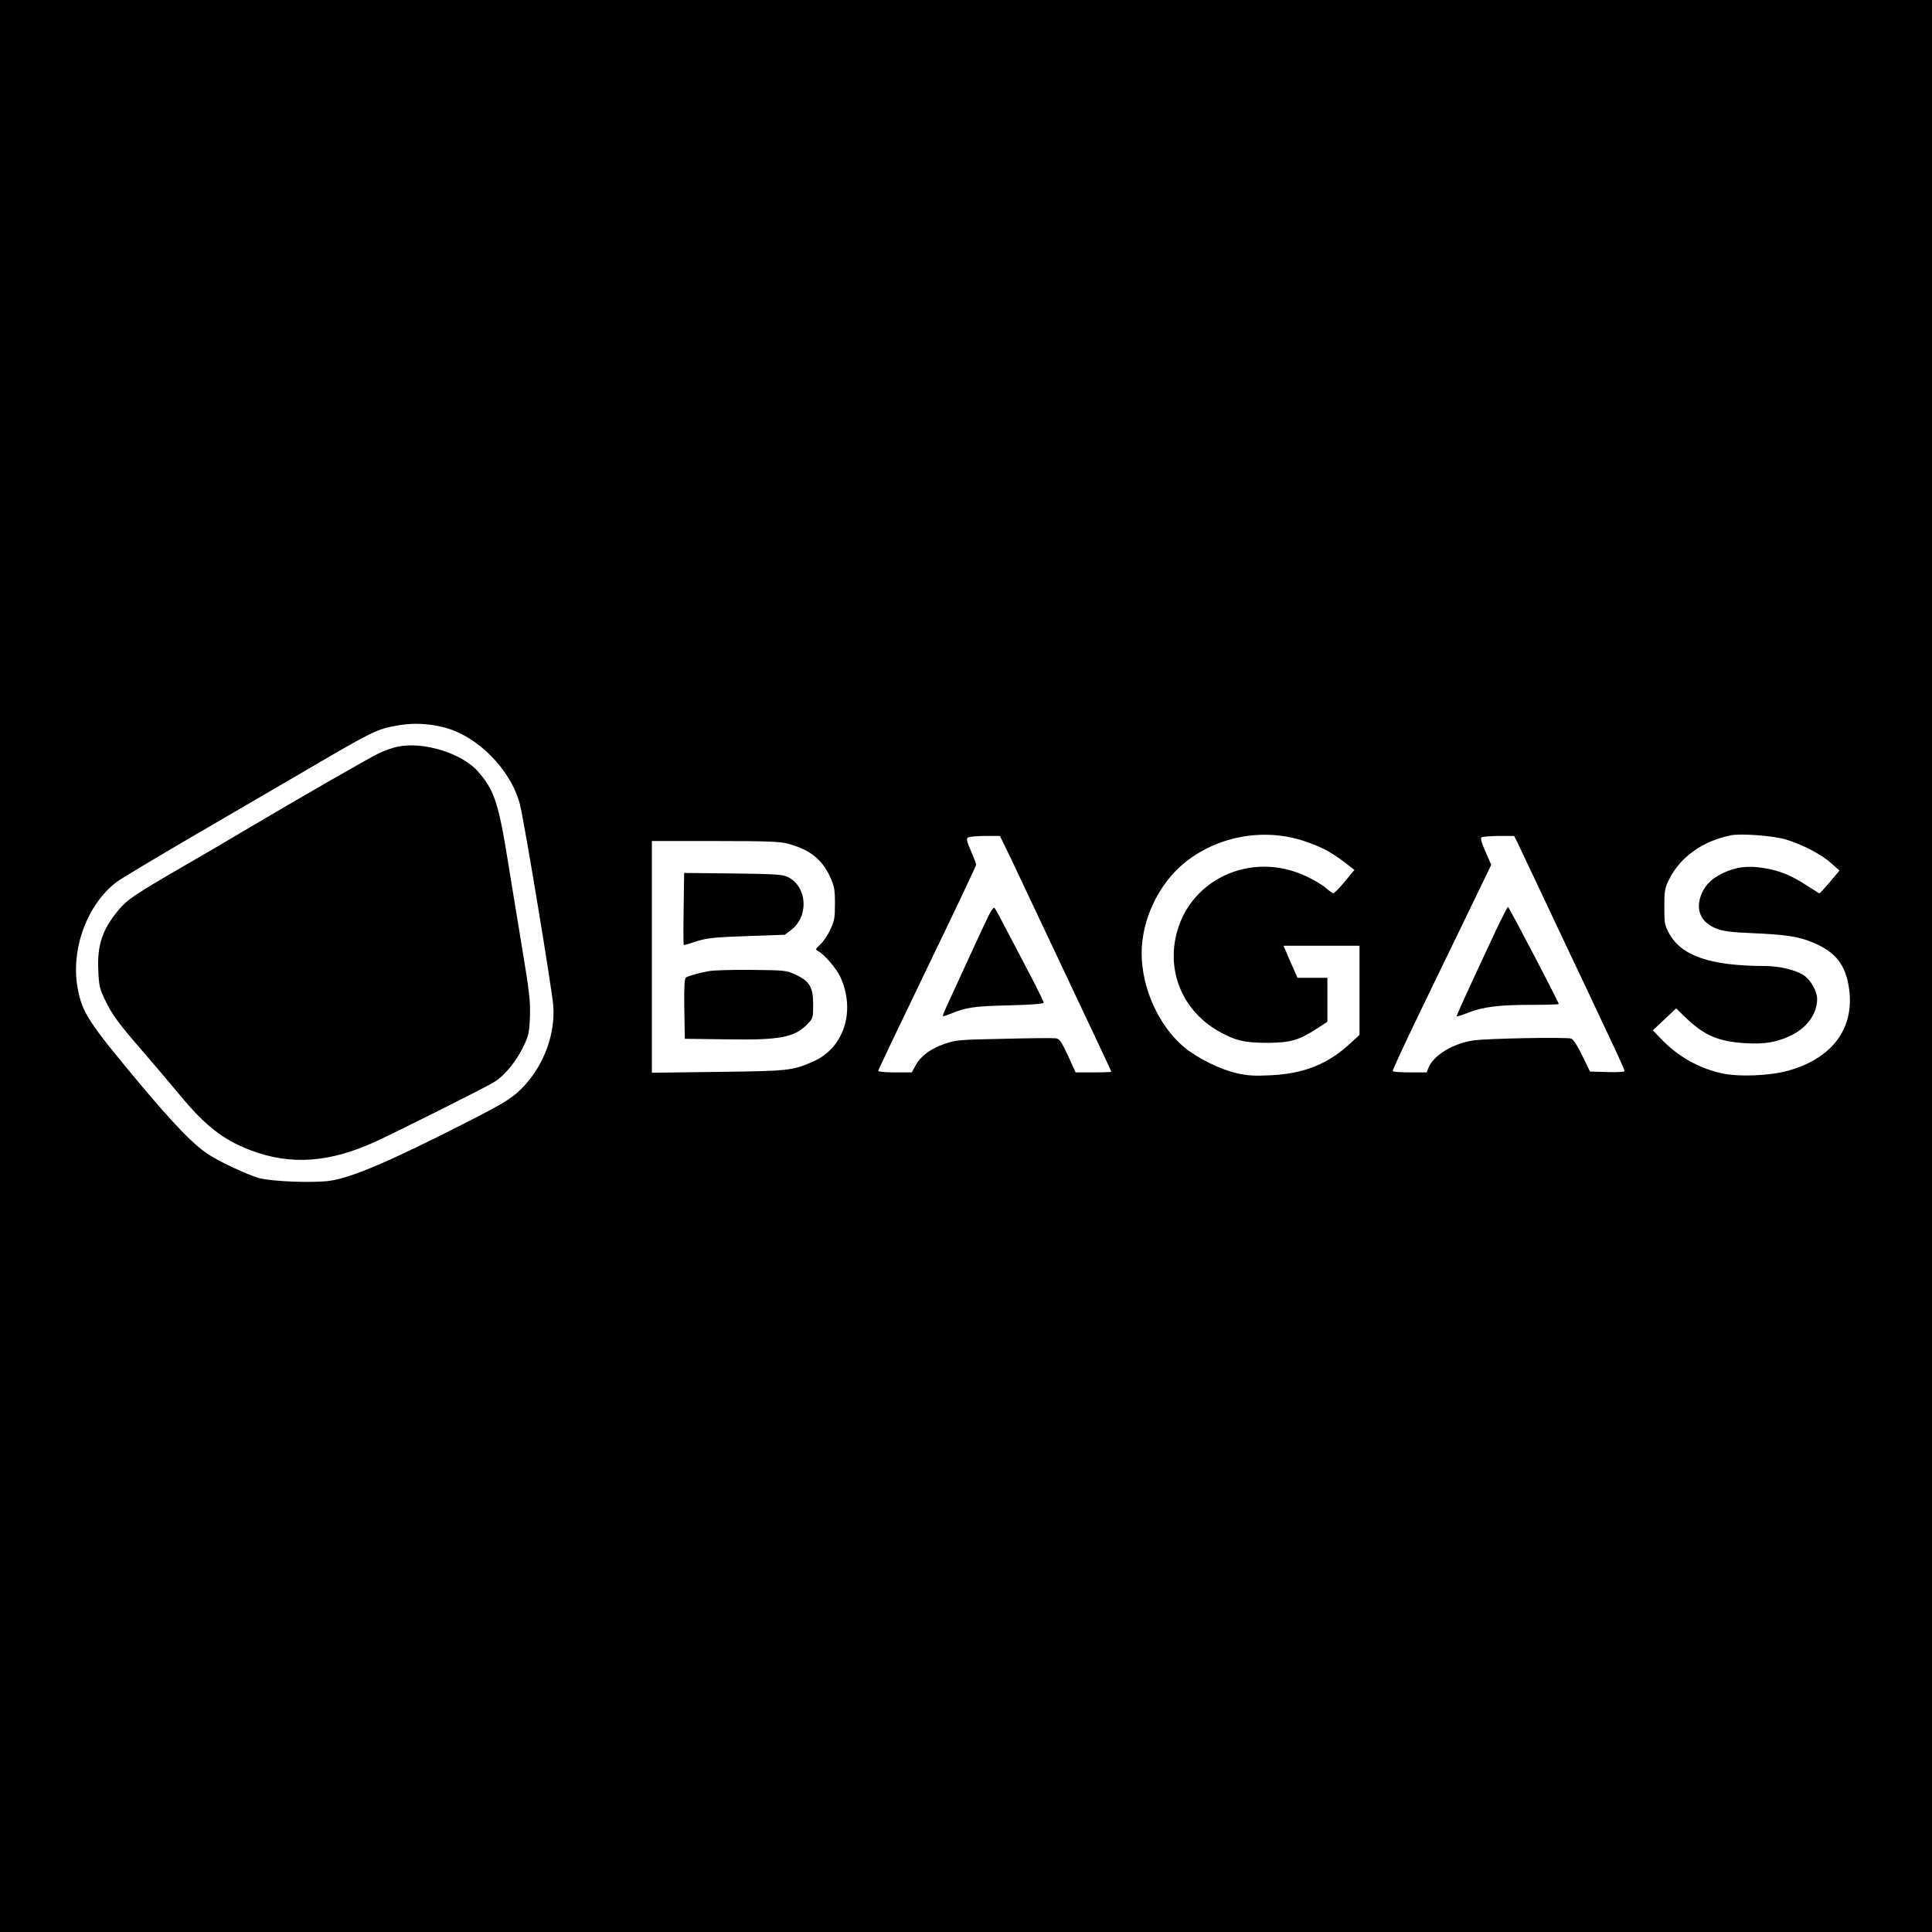<?xml version="1.0" standalone="no"?>
<!DOCTYPE svg PUBLIC "-//W3C//DTD SVG 20010904//EN"
 "http://www.w3.org/TR/2001/REC-SVG-20010904/DTD/svg10.dtd">
<svg version="1.0" xmlns="http://www.w3.org/2000/svg"
 width="1144pt" height="1144pt" viewBox="0 0 1144 1144"
 preserveAspectRatio="xMidYMid meet">
<g transform="translate(0,1144) scale(0.1,-0.1)"
fill="#000000" stroke="none">
<path d="M0 5720 l0 -5720 5720 0 5720 0 0 5720 0 5720 -5720 0 -5720 0 0
-5720z m2625 1414 c202 -50 401 -251 454 -459 25 -97 189 -1088 197 -1189 13
-162 -52 -344 -167 -470 -69 -75 -108 -100 -359 -228 -434 -221 -662 -319
-791 -339 -96 -15 -344 -6 -424 15 -69 19 -245 101 -308 145 -87 59 -200 177
-395 409 -309 370 -345 425 -372 570 -43 232 57 500 234 632 31 22 246 151
478 286 233 136 491 286 573 334 478 280 484 283 620 306 88 14 168 10 260
-12z m5097 -674 c103 -35 155 -62 241 -127 l57 -44 -57 -69 c-32 -38 -62 -69
-67 -69 -4 -1 -25 13 -45 31 -19 17 -73 49 -118 70 -330 155 -706 -25 -773
-370 -43 -219 54 -430 250 -545 101 -58 156 -72 295 -72 136 1 186 15 294 85
l61 40 0 130 0 130 -89 0 -88 0 -28 63 c-15 34 -34 77 -41 95 l-14 32 225 0
225 0 0 -264 0 -264 -62 -57 c-130 -118 -271 -173 -464 -182 -93 -5 -137 -2
-196 11 -100 22 -238 90 -316 155 -150 125 -252 350 -252 557 0 197 99 406
249 531 196 162 473 213 713 133z m2853 9 c100 -30 213 -90 269 -141 l48 -43
-57 -68 c-32 -37 -59 -67 -61 -67 -2 0 -37 22 -79 49 -90 59 -160 87 -257 102
-91 14 -160 5 -234 -30 -67 -32 -106 -70 -128 -123 -39 -92 -7 -168 84 -205
44 -17 85 -23 205 -28 210 -9 285 -20 370 -56 135 -56 194 -132 214 -273 33
-235 -99 -413 -361 -486 -109 -30 -292 -38 -394 -15 -132 29 -256 98 -353 198
l-54 56 69 65 69 65 60 -58 c109 -104 194 -139 350 -148 118 -7 190 6 275 48
93 47 150 128 150 215 0 44 -39 113 -79 139 -49 32 -144 55 -232 55 -321 1
-491 59 -565 192 -27 49 -29 61 -29 158 0 94 3 111 27 160 66 135 201 231 368
264 60 12 256 -3 325 -25z m-4585 -121 c56 -119 232 -491 541 -1146 27 -57 49
-105 49 -108 0 -2 -47 -4 -105 -4 l-106 0 -45 99 c-40 85 -50 100 -73 103 -14
2 -152 1 -306 -3 -260 -5 -285 -7 -349 -29 -85 -29 -143 -72 -174 -128 l-23
-42 -100 0 c-54 0 -99 4 -99 9 0 5 131 279 290 609 160 330 290 605 290 612 0
6 -14 43 -31 82 -25 57 -28 72 -17 79 7 5 53 9 101 9 l88 0 69 -142z m2999 95
c13 -27 118 -248 233 -493 116 -245 253 -534 304 -644 52 -109 94 -203 94
-208 0 -5 -43 -8 -102 -6 l-103 3 -46 94 c-27 57 -53 97 -65 101 -27 10 -507
1 -582 -11 -120 -19 -232 -87 -263 -160 l-11 -29 -99 0 c-54 0 -100 3 -102 8
-3 4 70 160 160 347 91 187 223 460 294 607 l129 267 -34 78 c-25 56 -31 80
-23 85 7 4 53 8 103 8 l90 0 23 -47z m-4326 2 c129 -34 201 -90 251 -194 26
-58 30 -76 30 -161 0 -83 -3 -103 -27 -153 -14 -32 -41 -72 -59 -89 -31 -28
-31 -30 -13 -40 37 -20 108 -103 131 -153 92 -201 22 -420 -161 -501 -122 -53
-143 -56 -562 -61 l-393 -5 0 686 0 686 373 0 c298 0 384 -3 430 -15z"/>
<path d="M2356 7019 c-26 -5 -76 -22 -110 -38 -52 -24 -487 -274 -826 -475
-58 -35 -208 -123 -335 -196 -286 -166 -332 -197 -382 -257 -97 -117 -128
-208 -121 -359 4 -91 8 -109 40 -175 43 -89 77 -136 229 -311 63 -73 159 -186
212 -250 152 -184 257 -266 418 -328 239 -92 473 -75 751 54 144 67 653 322
696 350 60 37 129 122 169 205 34 69 37 85 41 181 3 91 -3 146 -47 410 -28
168 -66 404 -86 525 -53 330 -80 410 -175 517 -95 108 -321 178 -474 147z"/>
<path d="M5857 6024 c-14 -27 -64 -134 -112 -239 -48 -104 -105 -228 -126
-274 -22 -46 -38 -86 -36 -88 2 -2 21 4 43 13 93 39 139 46 347 51 132 3 207
9 207 16 0 5 -34 76 -76 156 -42 80 -106 202 -142 271 -36 69 -68 129 -73 134
-4 5 -19 -13 -32 -40z"/>
<path d="M8847 5908 c-170 -364 -224 -483 -221 -486 1 -2 31 7 66 21 89 35
182 47 372 47 91 0 166 2 166 5 0 11 -295 575 -301 575 -3 0 -40 -73 -82 -162z"/>
<path d="M4048 6060 c-2 -117 -1 -213 0 -215 2 -2 28 5 57 15 76 26 114 30
341 38 l201 7 38 29 c108 82 94 261 -24 315 -30 13 -83 16 -323 19 l-287 3 -3
-211z"/>
<path d="M4200 5690 c-59 -10 -122 -28 -138 -38 -9 -7 -12 -51 -10 -186 l3
-177 235 -3 c328 -6 413 10 491 90 33 34 34 37 34 117 0 102 -21 137 -104 176
-54 25 -63 26 -261 28 -113 1 -225 -2 -250 -7z"/>
</g>
</svg>
